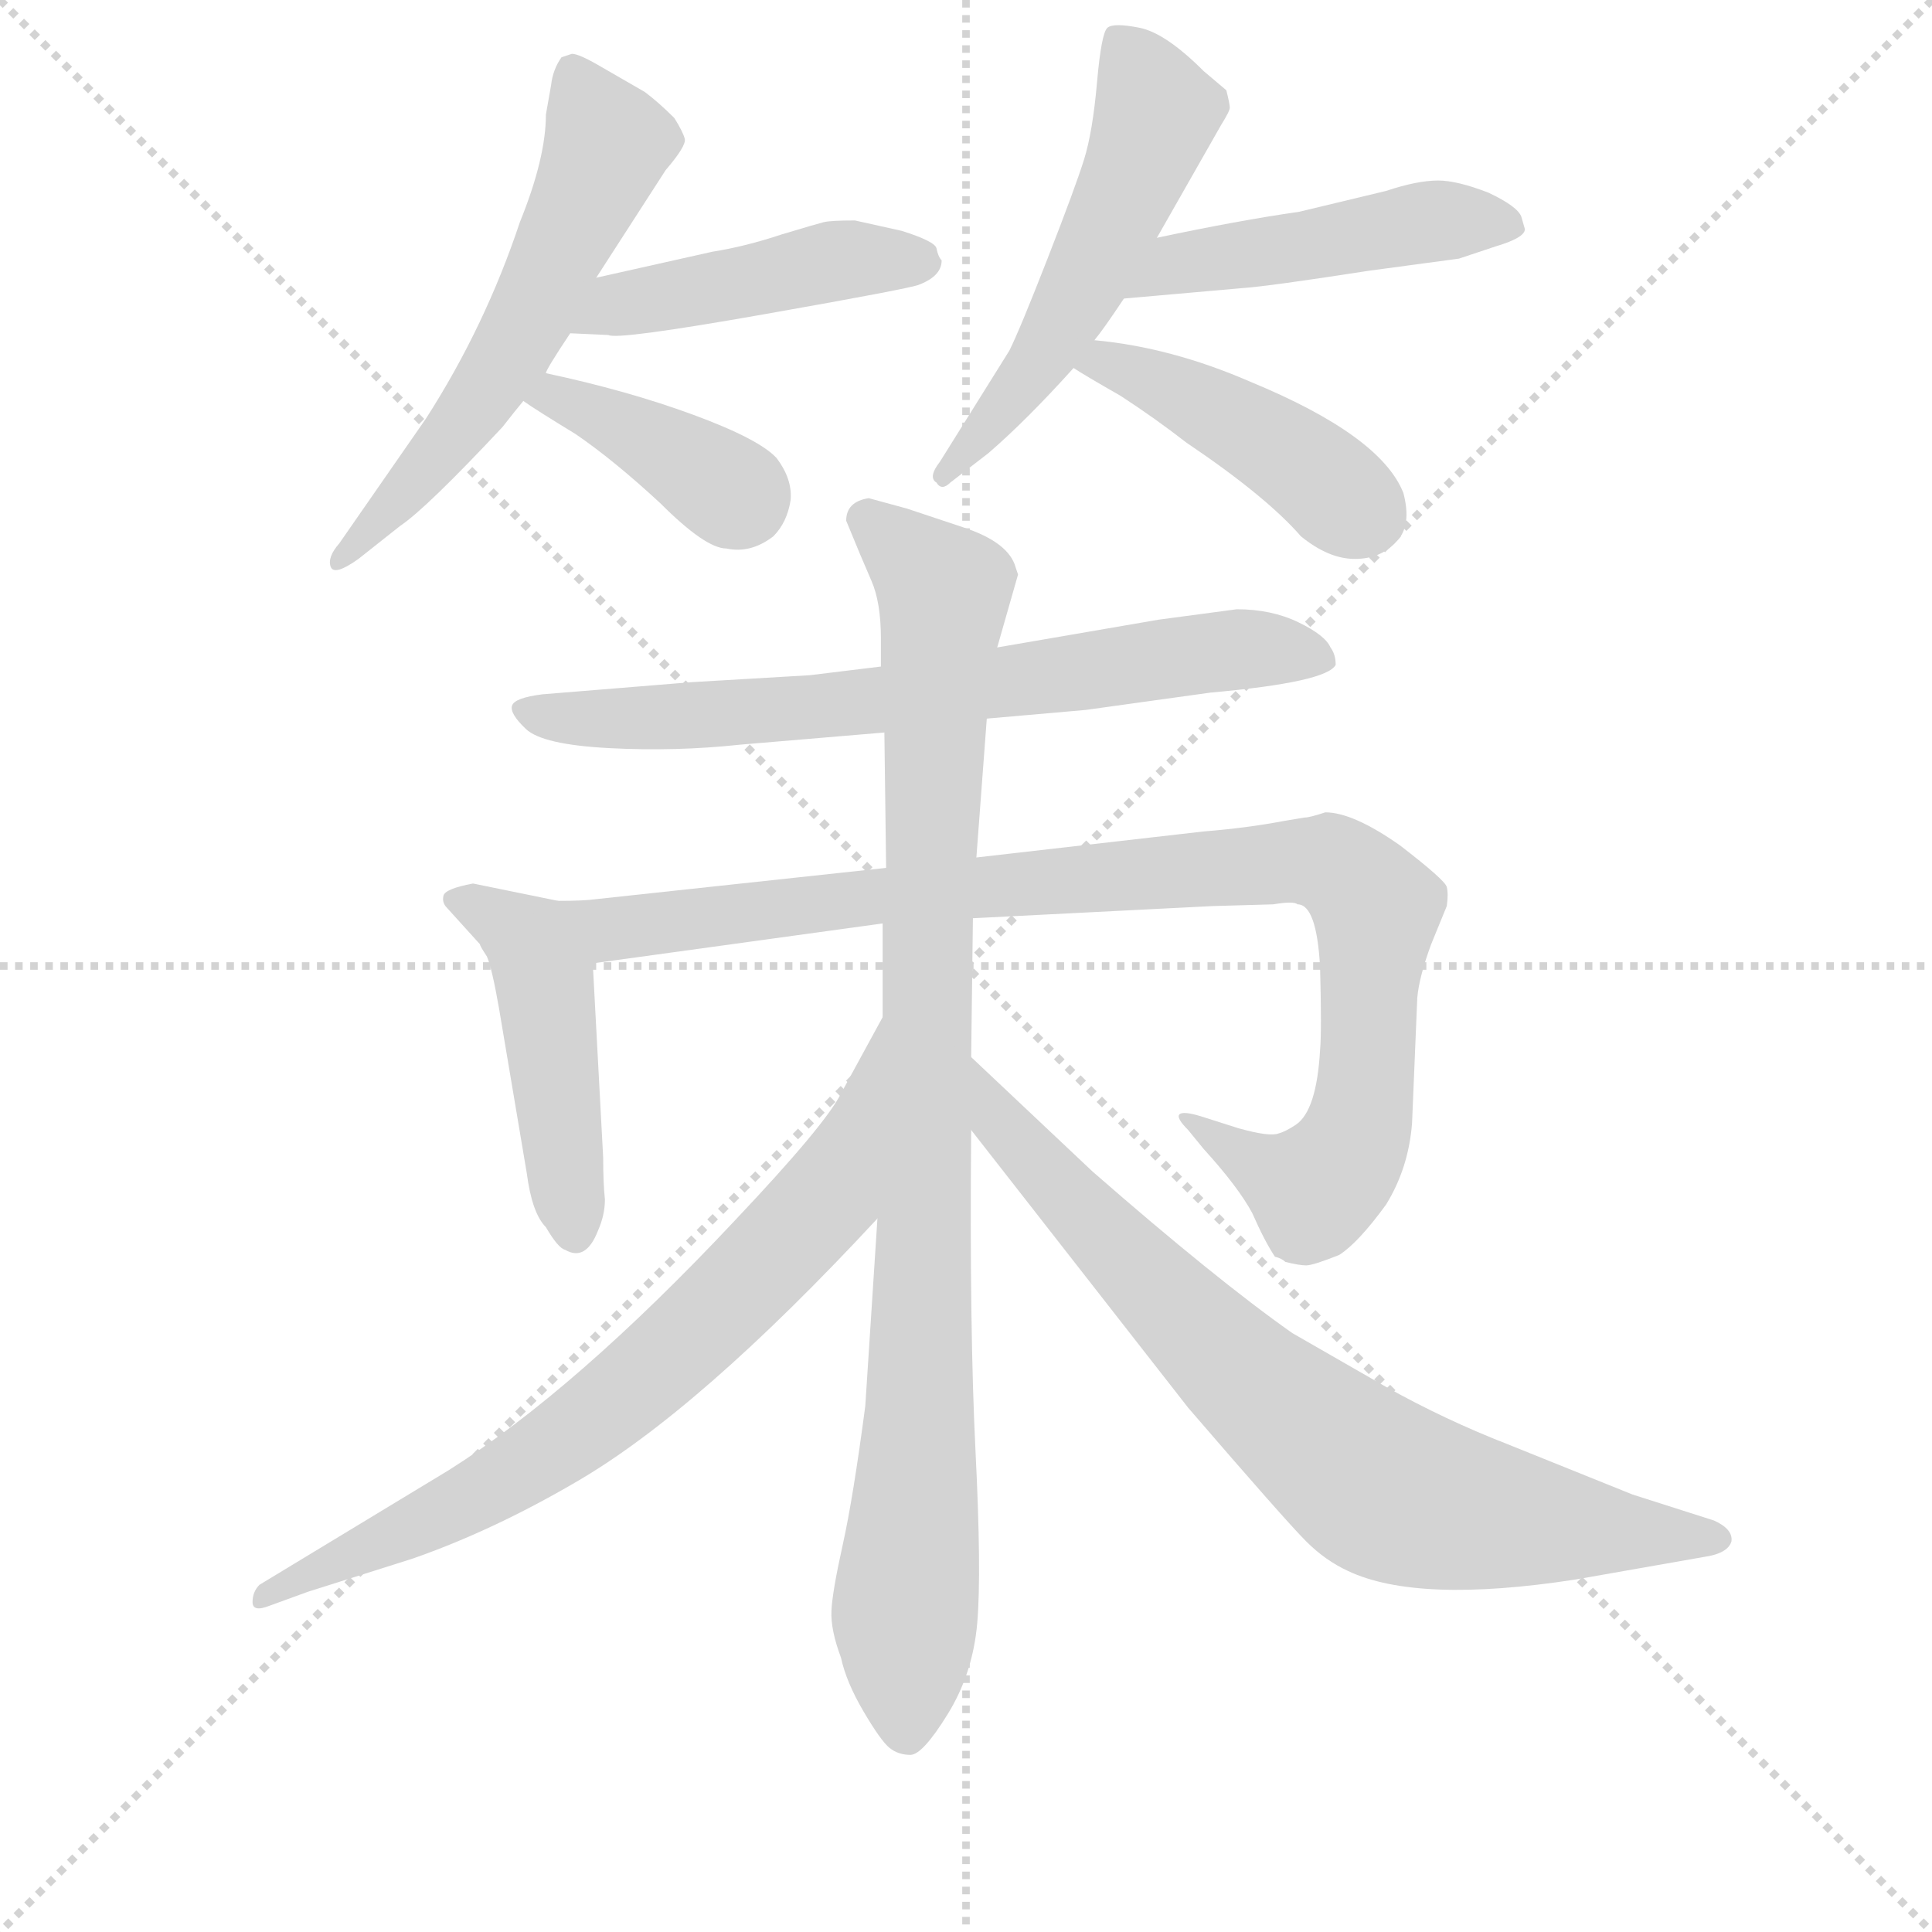 <svg version="1.1" viewBox="0 0 1024 1024" xmlns="http://www.w3.org/2000/svg">
  <g stroke="lightgray" stroke-dasharray="1,1" stroke-width="1" transform="scale(4, 4)">
    <line x1="0" y1="0" x2="256" y2="256"></line>
    <line x1="256" y1="0" x2="0" y2="256"></line>
    <line x1="128" y1="0" x2="128" y2="256"></line>
    <line x1="0" y1="128" x2="256" y2="128"></line>
  </g>
<g transform="scale(0.92, -0.92) translate(60, -900)">
   <style type="text/css">
    @keyframes keyframes0 {
      from {
       stroke: blue;
       stroke-dashoffset: 589;
       stroke-width: 128;
       }
       66% {
       animation-timing-function: step-end;
       stroke: blue;
       stroke-dashoffset: 0;
       stroke-width: 128;
       }
       to {
       stroke: black;
       stroke-width: 1024;
       }
       }
       #make-me-a-hanzi-animation-0 {
         animation: keyframes0 0.729s both;
         animation-delay: 0s;
         animation-timing-function: linear;
       }
    @keyframes keyframes1 {
      from {
       stroke: blue;
       stroke-dashoffset: 460;
       stroke-width: 128;
       }
       60% {
       animation-timing-function: step-end;
       stroke: blue;
       stroke-dashoffset: 0;
       stroke-width: 128;
       }
       to {
       stroke: black;
       stroke-width: 1024;
       }
       }
       #make-me-a-hanzi-animation-1 {
         animation: keyframes1 0.624s both;
         animation-delay: 0.729s;
         animation-timing-function: linear;
       }
    @keyframes keyframes2 {
      from {
       stroke: blue;
       stroke-dashoffset: 392;
       stroke-width: 128;
       }
       56% {
       animation-timing-function: step-end;
       stroke: blue;
       stroke-dashoffset: 0;
       stroke-width: 128;
       }
       to {
       stroke: black;
       stroke-width: 1024;
       }
       }
       #make-me-a-hanzi-animation-2 {
         animation: keyframes2 0.569s both;
         animation-delay: 1.354s;
         animation-timing-function: linear;
       }
    @keyframes keyframes3 {
      from {
       stroke: blue;
       stroke-dashoffset: 549;
       stroke-width: 128;
       }
       64% {
       animation-timing-function: step-end;
       stroke: blue;
       stroke-dashoffset: 0;
       stroke-width: 128;
       }
       to {
       stroke: black;
       stroke-width: 1024;
       }
       }
       #make-me-a-hanzi-animation-3 {
         animation: keyframes3 0.697s both;
         animation-delay: 1.923s;
         animation-timing-function: linear;
       }
    @keyframes keyframes4 {
      from {
       stroke: blue;
       stroke-dashoffset: 481;
       stroke-width: 128;
       }
       61% {
       animation-timing-function: step-end;
       stroke: blue;
       stroke-dashoffset: 0;
       stroke-width: 128;
       }
       to {
       stroke: black;
       stroke-width: 1024;
       }
       }
       #make-me-a-hanzi-animation-4 {
         animation: keyframes4 0.641s both;
         animation-delay: 2.619s;
         animation-timing-function: linear;
       }
    @keyframes keyframes5 {
      from {
       stroke: blue;
       stroke-dashoffset: 442;
       stroke-width: 128;
       }
       59% {
       animation-timing-function: step-end;
       stroke: blue;
       stroke-dashoffset: 0;
       stroke-width: 128;
       }
       to {
       stroke: black;
       stroke-width: 1024;
       }
       }
       #make-me-a-hanzi-animation-5 {
         animation: keyframes5 0.61s both;
         animation-delay: 3.261s;
         animation-timing-function: linear;
       }
    @keyframes keyframes6 {
      from {
       stroke: blue;
       stroke-dashoffset: 719;
       stroke-width: 128;
       }
       70% {
       animation-timing-function: step-end;
       stroke: blue;
       stroke-dashoffset: 0;
       stroke-width: 128;
       }
       to {
       stroke: black;
       stroke-width: 1024;
       }
       }
       #make-me-a-hanzi-animation-6 {
         animation: keyframes6 0.835s both;
         animation-delay: 3.871s;
         animation-timing-function: linear;
       }
    @keyframes keyframes7 {
      from {
       stroke: blue;
       stroke-dashoffset: 475;
       stroke-width: 128;
       }
       61% {
       animation-timing-function: step-end;
       stroke: blue;
       stroke-dashoffset: 0;
       stroke-width: 128;
       }
       to {
       stroke: black;
       stroke-width: 1024;
       }
       }
       #make-me-a-hanzi-animation-7 {
         animation: keyframes7 0.637s both;
         animation-delay: 4.706s;
         animation-timing-function: linear;
       }
    @keyframes keyframes8 {
      from {
       stroke: blue;
       stroke-dashoffset: 988;
       stroke-width: 128;
       }
       76% {
       animation-timing-function: step-end;
       stroke: blue;
       stroke-dashoffset: 0;
       stroke-width: 128;
       }
       to {
       stroke: black;
       stroke-width: 1024;
       }
       }
       #make-me-a-hanzi-animation-8 {
         animation: keyframes8 1.054s both;
         animation-delay: 5.342s;
         animation-timing-function: linear;
       }
    @keyframes keyframes9 {
      from {
       stroke: blue;
       stroke-dashoffset: 972;
       stroke-width: 128;
       }
       76% {
       animation-timing-function: step-end;
       stroke: blue;
       stroke-dashoffset: 0;
       stroke-width: 128;
       }
       to {
       stroke: black;
       stroke-width: 1024;
       }
       }
       #make-me-a-hanzi-animation-9 {
         animation: keyframes9 1.041s both;
         animation-delay: 6.396s;
         animation-timing-function: linear;
       }
    @keyframes keyframes10 {
      from {
       stroke: blue;
       stroke-dashoffset: 748;
       stroke-width: 128;
       }
       71% {
       animation-timing-function: step-end;
       stroke: blue;
       stroke-dashoffset: 0;
       stroke-width: 128;
       }
       to {
       stroke: black;
       stroke-width: 1024;
       }
       }
       #make-me-a-hanzi-animation-10 {
         animation: keyframes10 0.859s both;
         animation-delay: 7.437s;
         animation-timing-function: linear;
       }
    @keyframes keyframes11 {
      from {
       stroke: blue;
       stroke-dashoffset: 789;
       stroke-width: 128;
       }
       72% {
       animation-timing-function: step-end;
       stroke: blue;
       stroke-dashoffset: 0;
       stroke-width: 128;
       }
       to {
       stroke: black;
       stroke-width: 1024;
       }
       }
       #make-me-a-hanzi-animation-11 {
         animation: keyframes11 0.892s both;
         animation-delay: 8.296s;
         animation-timing-function: linear;
       }
</style>
<path d="M 254.5 834.0 Q 254.5 809.0 239.5 772.0 Q 219.5 712.0 185.5 659.0 L 135.5 587.0 Q 128.5 579.0 130.5 573.5 Q 132.5 568.0 146.5 578.0 L 170.5 597.0 Q 185.5 607.0 229.5 654.0 Q 236.5 663.0 241.5 669.0 L 254.5 685.0 Q 254.5 687.0 268.5 708.0 L 283.5 740.0 L 323.5 802.0 Q 335.5 816.0 334.5 820.0 Q 333.5 824.0 328.5 832.0 Q 319.5 841.0 311.5 847.0 L 285.5 862.0 Q 273.5 869.0 269.5 869.0 L 263.5 867.0 Q 258.5 860.0 257.5 851.0 L 254.5 834.0 Z" fill="lightgray"></path> 
<path d="M 268.5 708.0 L 290.5 707.0 Q 295.5 704.0 380.5 719.0 Q 465.5 734.0 469.5 736.0 Q 482.5 741.0 482.5 750.0 Q 480.5 752.0 479.5 757.0 Q 478.5 761.0 459.5 767.0 L 432.5 773.0 Q 418.5 773.0 414.5 772.0 Q 410.5 771.0 390.5 765.0 Q 369.5 758.0 350.5 755.0 L 283.5 740.0 C 254.5 733.0 238.5 709.0 268.5 708.0 Z" fill="lightgray"></path> 
<path d="M 241.5 669.0 Q 248.5 664.0 271.5 650.0 Q 293.5 635.0 320.5 610.0 Q 346.5 584.0 358.5 584.0 Q 372.5 581.0 385.5 591.0 Q 393.5 599.0 395.5 612.0 Q 396.5 624.0 387.5 636.0 Q 377.5 647.0 339.5 661.0 Q 301.5 675.0 254.5 685.0 C 225.5 691.0 216.5 686.0 241.5 669.0 Z" fill="lightgray"></path> 
<path d="M 606.5 763.0 L 643.5 828.0 Q 648.5 836.0 648.5 838.0 Q 648.5 840.0 646.5 848.0 L 633.5 859.0 Q 611.5 881.0 596.5 884.0 Q 581.5 887.0 578.0 884.0 Q 574.5 881.0 572.0 852.5 Q 569.5 824.0 564.5 808.0 Q 559.5 792.0 543.5 751.0 Q 527.5 710.0 521.5 698.0 L 481.5 634.0 Q 474.5 625.0 479.5 622.0 Q 482.5 617.0 487.5 622.0 L 509.5 639.0 Q 531.5 658.0 558.5 688.0 L 570.5 704.0 Q 575.5 710.0 587.5 728.0 L 606.5 763.0 Z" fill="lightgray"></path> 
<path d="M 816.5 775.0 Q 814.5 781.0 797.5 789.0 Q 779.5 796.0 768.5 796.0 Q 756.5 796.0 738.5 790.0 L 688.5 778.0 Q 653.5 773.0 606.5 763.0 C 577.5 757.0 557.5 725.0 587.5 728.0 L 655.5 734.0 Q 670.5 735.0 728.5 744.0 L 780.5 751.0 L 801.5 758.0 Q 818.5 763.0 818.5 768.0 L 816.5 775.0 Z" fill="lightgray"></path> 
<path d="M 558.5 688.0 Q 564.5 684.0 585.5 672.0 Q 605.5 659.0 623.5 645.0 Q 669.5 614.0 689.5 591.0 Q 705.5 578.0 720.5 578.0 Q 735.5 578.0 744.5 588.0 Q 753.5 597.0 748.5 616.0 Q 735.5 649.0 660.5 680.0 Q 614.5 700.0 570.5 704.0 C 540.5 707.0 533.5 704.0 558.5 688.0 Z" fill="lightgray"></path> 
<path d="M 508.5 486.0 L 565.5 491.0 L 637.5 501.0 Q 704.5 507.0 709.5 517.0 Q 709.5 523.0 706.5 527.0 Q 703.5 534.0 688.0 541.5 Q 672.5 549.0 652.5 549.0 L 607.5 543.0 L 514.5 527.0 L 447.5 516.0 L 406.5 511.0 L 338.5 507.0 L 252.5 500.0 Q 236.5 498.0 235.0 493.5 Q 233.5 489.0 243.0 480.0 Q 252.5 471.0 291.0 469.0 Q 329.5 467.0 366.5 471.0 L 449.5 478.0 L 508.5 486.0 Z" fill="lightgray"></path> 
<path d="M 261.5 381.0 L 212.5 391.0 Q 196.5 388.0 195.5 384.0 Q 194.5 380.0 197.5 377.0 L 216.5 356.0 Q 216.5 355.0 220.5 349.0 Q 223.5 342.0 227.5 319.0 L 243.5 224.0 Q 246.5 201.0 254.5 193.0 Q 261.5 181.0 265.5 180.0 Q 277.5 173.0 284.5 191.0 Q 288.5 200.0 288.5 209.0 Q 287.5 218.0 287.5 233.0 L 281.5 345.0 C 279.5 375.0 279.5 377.0 261.5 381.0 Z" fill="lightgray"></path> 
<path d="M 686.5 252.0 Q 680.5 248.0 676.5 247.0 Q 671.5 245.0 653.5 250.0 L 631.5 257.0 Q 621.5 260.0 619.5 258.0 Q 617.5 256.0 624.5 249.0 L 633.5 238.0 Q 653.5 216.0 661.5 201.0 Q 668.5 185.0 674.5 176.0 Q 678.5 175.0 680.5 173.0 Q 688.5 171.0 692.5 171.0 Q 696.5 171.0 711.5 177.0 Q 722.5 184.0 738.5 206.0 Q 751.5 227.0 753.5 253.0 L 756.5 325.0 Q 757.5 337.0 764.5 356.0 L 773.5 378.0 Q 774.5 385.0 773.5 389.0 Q 772.5 393.0 746.5 413.0 Q 719.5 432.0 703.5 432.0 Q 694.5 429.0 691.5 429.0 L 679.5 427.0 Q 658.5 423.0 633.5 421.0 L 502.5 406.0 L 450.5 400.0 L 283.5 382.0 Q 276.5 381.0 261.5 381.0 C 231.5 380.0 251.5 341.0 281.5 345.0 L 448.5 368.0 L 500.5 371.0 L 638.5 378.0 L 673.5 379.0 Q 685.5 381.0 687.5 379.0 Q 698.5 379.0 700.5 343.0 Q 701.5 306.0 700.5 295.0 Q 698.5 260.0 686.5 252.0 Z" fill="lightgray"></path> 
<path d="M 502.5 406.0 L 508.5 486.0 L 514.5 527.0 L 526.5 569.0 L 524.5 575.0 Q 519.5 588.0 495.5 596.0 L 462.5 607.0 L 440.5 613.0 Q 427.5 611.0 427.5 600.0 Q 436.5 578.0 442.0 565.5 Q 447.5 553.0 447.5 532.0 L 447.5 516.0 L 449.5 478.0 L 450.5 400.0 L 448.5 368.0 L 448.5 314.0 L 445.5 198.0 L 438.5 90.0 Q 431.5 37.0 425.5 10.0 Q 419.5 -17.0 419.0 -28.0 Q 418.5 -39.0 424.5 -55.0 Q 427.5 -69.0 437.5 -86.0 Q 447.5 -103.0 452.5 -107.0 Q 457.5 -111.0 464.5 -111.0 Q 471.5 -111.0 486.0 -87.5 Q 500.5 -64.0 503.0 -35.0 Q 505.5 -6.0 502.0 64.0 Q 498.5 134.0 499.5 249.0 L 499.5 291.0 L 500.5 371.0 L 502.5 406.0 Z" fill="lightgray"></path> 
<path d="M 448.5 314.0 L 424.5 270.0 Q 415.5 252.0 363.5 197.0 Q 271.5 99.0 198.5 53.0 L 89.5 -13.0 Q 85.5 -17.0 85.5 -23.0 Q 85.5 -29.0 95.5 -25.0 L 117.5 -17.0 L 177.5 2.0 Q 223.5 18.0 271.5 46.0 Q 342.5 87.0 445.5 198.0 C 465.5 220.0 462.5 340.0 448.5 314.0 Z" fill="lightgray"></path> 
<path d="M 499.5 249.0 L 624.5 89.0 Q 680.5 24.0 692.5 12.0 Q 703.5 1.0 716.5 -5.0 Q 756.5 -24.0 847.5 -10.0 L 921.5 3.0 Q 935.5 5.0 937.5 12.0 Q 938.5 19.0 927.5 24.0 L 880.5 39.0 L 808.5 68.0 Q 772.5 82.0 738.5 101.0 L 684.5 132.0 Q 640.5 163.0 569.5 225.0 L 499.5 291.0 C 477.5 312.0 481.5 273.0 499.5 249.0 Z" fill="lightgray"></path> 
      <clipPath id="make-me-a-hanzi-clip-0">
      <path d="M 254.5 834.0 Q 254.5 809.0 239.5 772.0 Q 219.5 712.0 185.5 659.0 L 135.5 587.0 Q 128.5 579.0 130.5 573.5 Q 132.5 568.0 146.5 578.0 L 170.5 597.0 Q 185.5 607.0 229.5 654.0 Q 236.5 663.0 241.5 669.0 L 254.5 685.0 Q 254.5 687.0 268.5 708.0 L 283.5 740.0 L 323.5 802.0 Q 335.5 816.0 334.5 820.0 Q 333.5 824.0 328.5 832.0 Q 319.5 841.0 311.5 847.0 L 285.5 862.0 Q 273.5 869.0 269.5 869.0 L 263.5 867.0 Q 258.5 860.0 257.5 851.0 L 254.5 834.0 Z" fill="lightgray"></path>
      </clipPath>
      <path clip-path="url(#make-me-a-hanzi-clip-0)" d="M 269.5 859.0 L 289.5 815.0 L 248.5 724.0 L 209.5 659.0 L 135.5 579.0 " fill="none" id="make-me-a-hanzi-animation-0" stroke-dasharray="461 922" stroke-linecap="round"></path>

      <clipPath id="make-me-a-hanzi-clip-1">
      <path d="M 268.5 708.0 L 290.5 707.0 Q 295.5 704.0 380.5 719.0 Q 465.5 734.0 469.5 736.0 Q 482.5 741.0 482.5 750.0 Q 480.5 752.0 479.5 757.0 Q 478.5 761.0 459.5 767.0 L 432.5 773.0 Q 418.5 773.0 414.5 772.0 Q 410.5 771.0 390.5 765.0 Q 369.5 758.0 350.5 755.0 L 283.5 740.0 C 254.5 733.0 238.5 709.0 268.5 708.0 Z" fill="lightgray"></path>
      </clipPath>
      <path clip-path="url(#make-me-a-hanzi-clip-1)" d="M 274.5 712.0 L 294.5 724.0 L 404.5 747.0 L 472.5 749.0 " fill="none" id="make-me-a-hanzi-animation-1" stroke-dasharray="332 664" stroke-linecap="round"></path>

      <clipPath id="make-me-a-hanzi-clip-2">
      <path d="M 241.5 669.0 Q 248.5 664.0 271.5 650.0 Q 293.5 635.0 320.5 610.0 Q 346.5 584.0 358.5 584.0 Q 372.5 581.0 385.5 591.0 Q 393.5 599.0 395.5 612.0 Q 396.5 624.0 387.5 636.0 Q 377.5 647.0 339.5 661.0 Q 301.5 675.0 254.5 685.0 C 225.5 691.0 216.5 686.0 241.5 669.0 Z" fill="lightgray"></path>
      </clipPath>
      <path clip-path="url(#make-me-a-hanzi-clip-2)" d="M 247.5 671.0 L 260.5 672.0 L 300.5 653.0 L 367.5 611.0 " fill="none" id="make-me-a-hanzi-animation-2" stroke-dasharray="264 528" stroke-linecap="round"></path>

      <clipPath id="make-me-a-hanzi-clip-3">
      <path d="M 606.5 763.0 L 643.5 828.0 Q 648.5 836.0 648.5 838.0 Q 648.5 840.0 646.5 848.0 L 633.5 859.0 Q 611.5 881.0 596.5 884.0 Q 581.5 887.0 578.0 884.0 Q 574.5 881.0 572.0 852.5 Q 569.5 824.0 564.5 808.0 Q 559.5 792.0 543.5 751.0 Q 527.5 710.0 521.5 698.0 L 481.5 634.0 Q 474.5 625.0 479.5 622.0 Q 482.5 617.0 487.5 622.0 L 509.5 639.0 Q 531.5 658.0 558.5 688.0 L 570.5 704.0 Q 575.5 710.0 587.5 728.0 L 606.5 763.0 Z" fill="lightgray"></path>
      </clipPath>
      <path clip-path="url(#make-me-a-hanzi-clip-3)" d="M 582.5 879.0 L 606.5 835.0 L 598.5 811.0 L 540.5 694.0 L 483.5 628.0 " fill="none" id="make-me-a-hanzi-animation-3" stroke-dasharray="421 842" stroke-linecap="round"></path>

      <clipPath id="make-me-a-hanzi-clip-4">
      <path d="M 816.5 775.0 Q 814.5 781.0 797.5 789.0 Q 779.5 796.0 768.5 796.0 Q 756.5 796.0 738.5 790.0 L 688.5 778.0 Q 653.5 773.0 606.5 763.0 C 577.5 757.0 557.5 725.0 587.5 728.0 L 655.5 734.0 Q 670.5 735.0 728.5 744.0 L 780.5 751.0 L 801.5 758.0 Q 818.5 763.0 818.5 768.0 L 816.5 775.0 Z" fill="lightgray"></path>
      </clipPath>
      <path clip-path="url(#make-me-a-hanzi-clip-4)" d="M 593.5 732.0 L 618.5 748.0 L 764.5 773.0 L 811.5 770.0 " fill="none" id="make-me-a-hanzi-animation-4" stroke-dasharray="353 706" stroke-linecap="round"></path>

      <clipPath id="make-me-a-hanzi-clip-5">
      <path d="M 558.5 688.0 Q 564.5 684.0 585.5 672.0 Q 605.5 659.0 623.5 645.0 Q 669.5 614.0 689.5 591.0 Q 705.5 578.0 720.5 578.0 Q 735.5 578.0 744.5 588.0 Q 753.5 597.0 748.5 616.0 Q 735.5 649.0 660.5 680.0 Q 614.5 700.0 570.5 704.0 C 540.5 707.0 533.5 704.0 558.5 688.0 Z" fill="lightgray"></path>
      </clipPath>
      <path clip-path="url(#make-me-a-hanzi-clip-5)" d="M 565.5 689.0 L 590.5 687.0 L 660.5 652.0 L 726.5 603.0 " fill="none" id="make-me-a-hanzi-animation-5" stroke-dasharray="314 628" stroke-linecap="round"></path>

      <clipPath id="make-me-a-hanzi-clip-6">
      <path d="M 508.5 486.0 L 565.5 491.0 L 637.5 501.0 Q 704.5 507.0 709.5 517.0 Q 709.5 523.0 706.5 527.0 Q 703.5 534.0 688.0 541.5 Q 672.5 549.0 652.5 549.0 L 607.5 543.0 L 514.5 527.0 L 447.5 516.0 L 406.5 511.0 L 338.5 507.0 L 252.5 500.0 Q 236.5 498.0 235.0 493.5 Q 233.5 489.0 243.0 480.0 Q 252.5 471.0 291.0 469.0 Q 329.5 467.0 366.5 471.0 L 449.5 478.0 L 508.5 486.0 Z" fill="lightgray"></path>
      </clipPath>
      <path clip-path="url(#make-me-a-hanzi-clip-6)" d="M 242.5 489.0 L 299.5 485.0 L 427.5 494.0 L 657.5 526.0 L 702.5 520.0 " fill="none" id="make-me-a-hanzi-animation-6" stroke-dasharray="591 1182" stroke-linecap="round"></path>

      <clipPath id="make-me-a-hanzi-clip-7">
      <path d="M 261.5 381.0 L 212.5 391.0 Q 196.5 388.0 195.5 384.0 Q 194.5 380.0 197.5 377.0 L 216.5 356.0 Q 216.5 355.0 220.5 349.0 Q 223.5 342.0 227.5 319.0 L 243.5 224.0 Q 246.5 201.0 254.5 193.0 Q 261.5 181.0 265.5 180.0 Q 277.5 173.0 284.5 191.0 Q 288.5 200.0 288.5 209.0 Q 287.5 218.0 287.5 233.0 L 281.5 345.0 C 279.5 375.0 279.5 377.0 261.5 381.0 Z" fill="lightgray"></path>
      </clipPath>
      <path clip-path="url(#make-me-a-hanzi-clip-7)" d="M 201.5 382.0 L 227.5 371.0 L 248.5 350.0 L 271.5 191.0 " fill="none" id="make-me-a-hanzi-animation-7" stroke-dasharray="347 694" stroke-linecap="round"></path>

      <clipPath id="make-me-a-hanzi-clip-8">
      <path d="M 686.5 252.0 Q 680.5 248.0 676.5 247.0 Q 671.5 245.0 653.5 250.0 L 631.5 257.0 Q 621.5 260.0 619.5 258.0 Q 617.5 256.0 624.5 249.0 L 633.5 238.0 Q 653.5 216.0 661.5 201.0 Q 668.5 185.0 674.5 176.0 Q 678.5 175.0 680.5 173.0 Q 688.5 171.0 692.5 171.0 Q 696.5 171.0 711.5 177.0 Q 722.5 184.0 738.5 206.0 Q 751.5 227.0 753.5 253.0 L 756.5 325.0 Q 757.5 337.0 764.5 356.0 L 773.5 378.0 Q 774.5 385.0 773.5 389.0 Q 772.5 393.0 746.5 413.0 Q 719.5 432.0 703.5 432.0 Q 694.5 429.0 691.5 429.0 L 679.5 427.0 Q 658.5 423.0 633.5 421.0 L 502.5 406.0 L 450.5 400.0 L 283.5 382.0 Q 276.5 381.0 261.5 381.0 C 231.5 380.0 251.5 341.0 281.5 345.0 L 448.5 368.0 L 500.5 371.0 L 638.5 378.0 L 673.5 379.0 Q 685.5 381.0 687.5 379.0 Q 698.5 379.0 700.5 343.0 Q 701.5 306.0 700.5 295.0 Q 698.5 260.0 686.5 252.0 Z" fill="lightgray"></path>
      </clipPath>
      <path clip-path="url(#make-me-a-hanzi-clip-8)" d="M 268.5 377.0 L 301.5 365.0 L 484.5 388.0 L 689.5 404.0 L 710.5 400.0 L 732.5 375.0 L 726.5 276.0 L 711.5 228.0 L 696.5 214.0 L 680.5 219.0 L 625.5 255.0 " fill="none" id="make-me-a-hanzi-animation-8" stroke-dasharray="860 1720" stroke-linecap="round"></path>

      <clipPath id="make-me-a-hanzi-clip-9">
      <path d="M 502.5 406.0 L 508.5 486.0 L 514.5 527.0 L 526.5 569.0 L 524.5 575.0 Q 519.5 588.0 495.5 596.0 L 462.5 607.0 L 440.5 613.0 Q 427.5 611.0 427.5 600.0 Q 436.5 578.0 442.0 565.5 Q 447.5 553.0 447.5 532.0 L 447.5 516.0 L 449.5 478.0 L 450.5 400.0 L 448.5 368.0 L 448.5 314.0 L 445.5 198.0 L 438.5 90.0 Q 431.5 37.0 425.5 10.0 Q 419.5 -17.0 419.0 -28.0 Q 418.5 -39.0 424.5 -55.0 Q 427.5 -69.0 437.5 -86.0 Q 447.5 -103.0 452.5 -107.0 Q 457.5 -111.0 464.5 -111.0 Q 471.5 -111.0 486.0 -87.5 Q 500.5 -64.0 503.0 -35.0 Q 505.5 -6.0 502.0 64.0 Q 498.5 134.0 499.5 249.0 L 499.5 291.0 L 500.5 371.0 L 502.5 406.0 Z" fill="lightgray"></path>
      </clipPath>
      <path clip-path="url(#make-me-a-hanzi-clip-9)" d="M 440.5 600.0 L 483.5 557.0 L 462.5 -98.0 " fill="none" id="make-me-a-hanzi-animation-9" stroke-dasharray="844 1688" stroke-linecap="round"></path>

      <clipPath id="make-me-a-hanzi-clip-10">
      <path d="M 448.5 314.0 L 424.5 270.0 Q 415.5 252.0 363.5 197.0 Q 271.5 99.0 198.5 53.0 L 89.5 -13.0 Q 85.5 -17.0 85.5 -23.0 Q 85.5 -29.0 95.5 -25.0 L 117.5 -17.0 L 177.5 2.0 Q 223.5 18.0 271.5 46.0 Q 342.5 87.0 445.5 198.0 C 465.5 220.0 462.5 340.0 448.5 314.0 Z" fill="lightgray"></path>
      </clipPath>
      <path clip-path="url(#make-me-a-hanzi-clip-10)" d="M 442.5 296.0 L 415.5 209.0 L 321.5 115.0 L 238.5 53.0 L 91.5 -20.0 " fill="none" id="make-me-a-hanzi-animation-10" stroke-dasharray="620 1240" stroke-linecap="round"></path>

      <clipPath id="make-me-a-hanzi-clip-11">
      <path d="M 499.5 249.0 L 624.5 89.0 Q 680.5 24.0 692.5 12.0 Q 703.5 1.0 716.5 -5.0 Q 756.5 -24.0 847.5 -10.0 L 921.5 3.0 Q 935.5 5.0 937.5 12.0 Q 938.5 19.0 927.5 24.0 L 880.5 39.0 L 808.5 68.0 Q 772.5 82.0 738.5 101.0 L 684.5 132.0 Q 640.5 163.0 569.5 225.0 L 499.5 291.0 C 477.5 312.0 481.5 273.0 499.5 249.0 Z" fill="lightgray"></path>
      </clipPath>
      <path clip-path="url(#make-me-a-hanzi-clip-11)" d="M 502.5 284.0 L 516.5 252.0 L 580.5 183.0 L 659.5 104.0 L 731.5 46.0 L 760.5 34.0 L 833.5 21.0 L 927.5 15.0 " fill="none" id="make-me-a-hanzi-animation-11" stroke-dasharray="661 1322" stroke-linecap="round"></path>

</g>
</svg>
